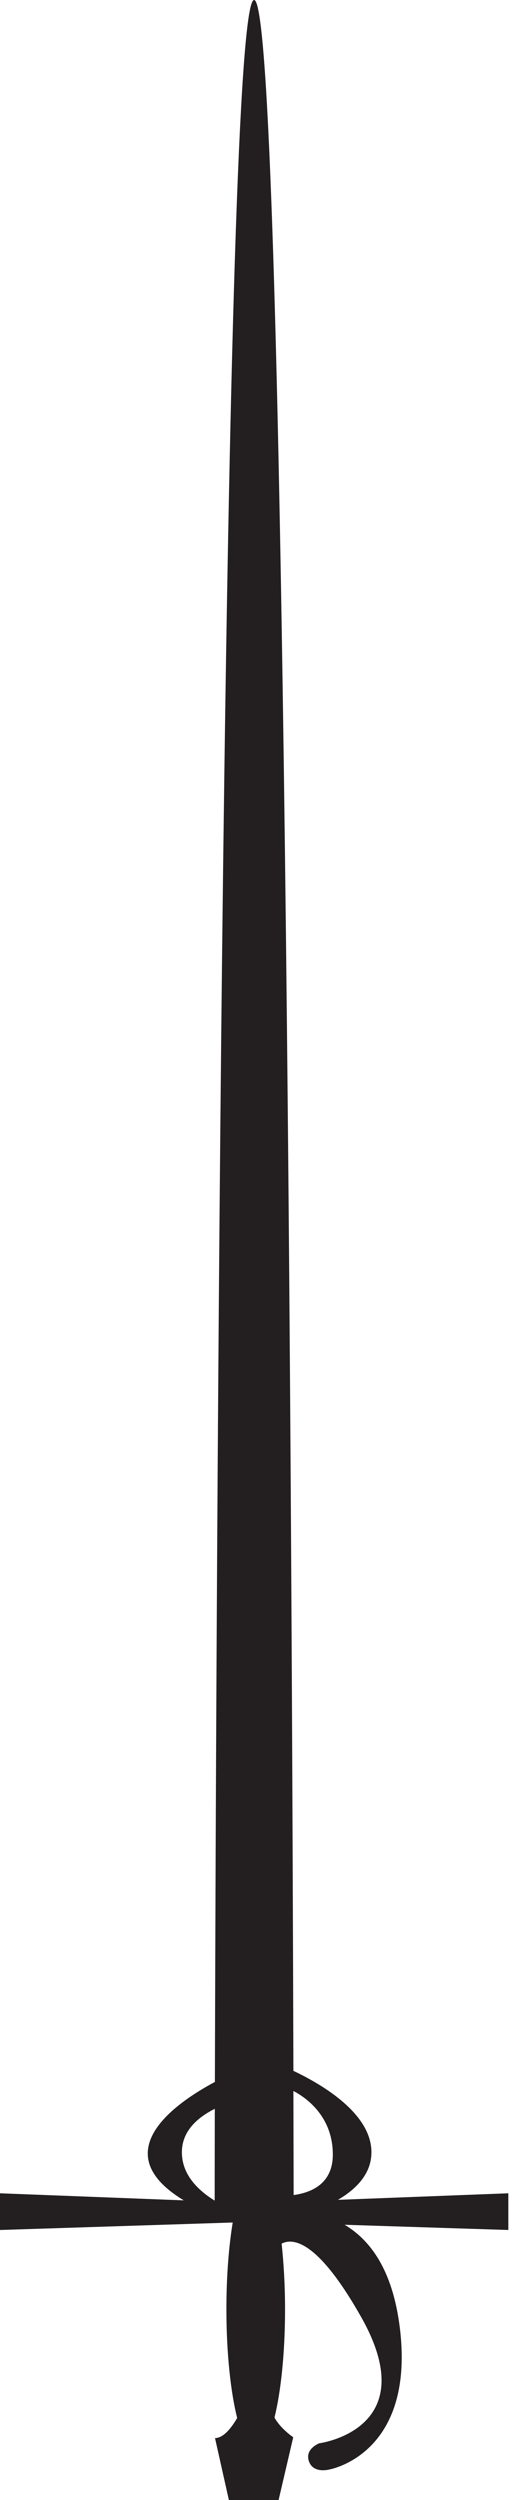 <?xml version="1.0" encoding="UTF-8" standalone="no"?>
<!DOCTYPE svg PUBLIC "-//W3C//DTD SVG 1.1//EN" "http://www.w3.org/Graphics/SVG/1.1/DTD/svg11.dtd">
<svg id="musketeerIcon" width="100%" height="100%" viewBox="0 0 25 120" version="1.1" xmlns="http://www.w3.org/2000/svg" xmlns:xlink="http://www.w3.org/1999/xlink" xml:space="preserve" xmlns:serif="http://www.serif.com/" style="fill-rule:evenodd;clip-rule:evenodd;stroke-linejoin:round;stroke-miterlimit:2;">
    <g transform="matrix(1.93,0,0,1.93,24.439,14.726)">
        <path d="M0,46.918L-4.245,47.081C-3.788,46.815 -3.41,46.432 -3.41,45.898C-3.41,44.93 -4.646,44.208 -5.354,43.873C-5.388,31.692 -5.555,-7.63 -6.333,-7.63C-7.116,-7.63 -7.278,32.304 -7.31,44.149C-8.283,44.668 -10.068,45.893 -8.085,47.094L-12.663,46.918L-12.663,47.831L-6.866,47.645C-6.964,48.243 -7.023,48.984 -7.023,49.8C-7.023,50.894 -6.917,51.86 -6.755,52.507C-6.884,52.729 -7.087,53.006 -7.307,53.006L-6.961,54.548L-5.723,54.548L-5.358,52.986C-5.358,52.986 -5.673,52.775 -5.825,52.496C-5.665,51.848 -5.562,50.888 -5.562,49.8C-5.562,49.209 -5.595,48.66 -5.647,48.17C-5.361,48.022 -4.742,48.092 -3.665,49.998C-2.082,52.796 -4.712,53.136 -4.712,53.136C-4.712,53.136 -5.079,53.277 -4.966,53.588C-4.853,53.899 -4.457,53.787 -4.457,53.787C-4.457,53.787 -2.309,53.418 -2.704,50.252C-2.886,48.803 -3.451,48.074 -4.078,47.701L0,47.831L0,46.918ZM-4.372,45.955C-4.372,46.688 -4.916,46.903 -5.348,46.962C-5.349,46.463 -5.351,45.578 -5.354,44.374C-5.072,44.52 -4.372,44.981 -4.372,45.955M-7.312,44.817C-7.314,45.905 -7.315,46.691 -7.315,47.1C-7.733,46.842 -8.132,46.452 -8.132,45.898C-8.132,45.37 -7.74,45.031 -7.312,44.817" style="fill:rgb(35,31,32);fill-rule:nonzero;"/>
    </g>
</svg>

